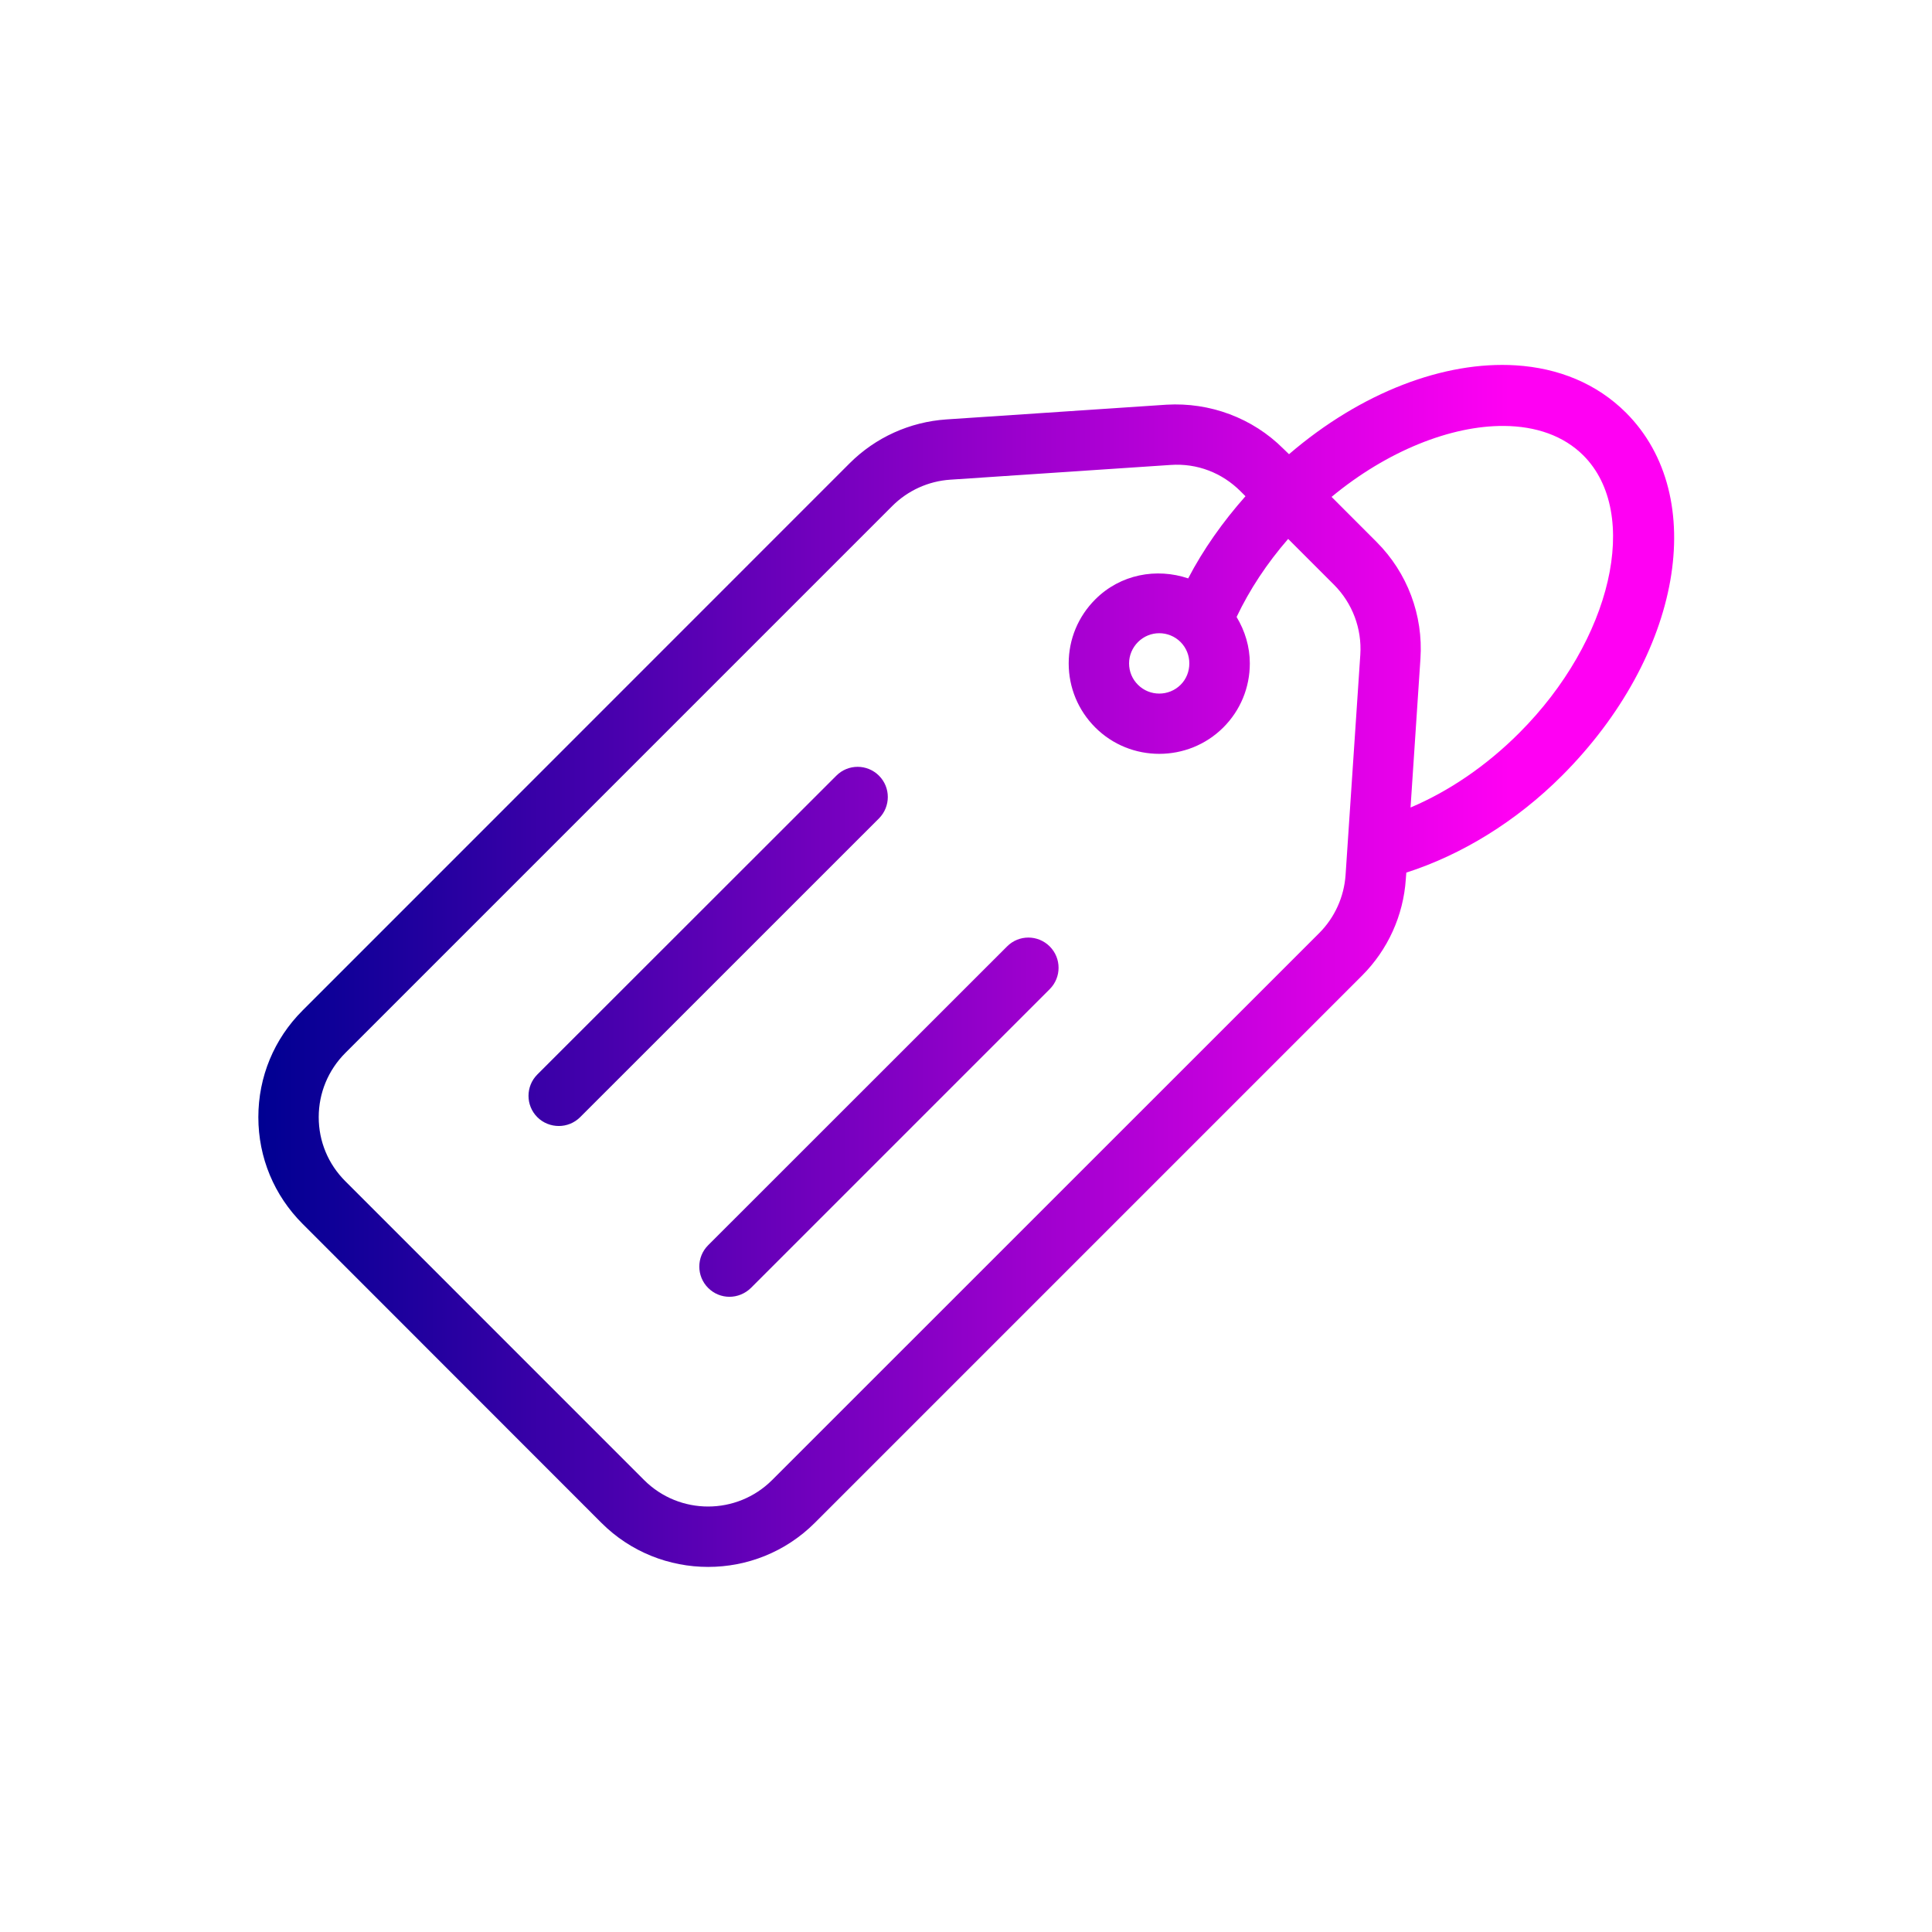 <svg xmlns="http://www.w3.org/2000/svg" xmlns:xlink="http://www.w3.org/1999/xlink" enable-background="new 0 0 32 32" viewBox="0 0 32 32" id="deal">
  <defs>
    <linearGradient id="a">
      <stop offset="0" stop-color="#000092"></stop>
      <stop offset="1" stop-color="#ff00f3"></stop>
    </linearGradient>
    <linearGradient xlink:href="#a" id="b" x1="4.279" x2="25" y1="15.999" y2="15.999" gradientUnits="userSpaceOnUse"></linearGradient>
  </defs>
  <path fill="url(#b)" d="M 25.104 6.051 C 23.925 5.978 22.55 6.493 21.35 7.523 L 21.256 7.432 C 20.746 6.922 20.039 6.661 19.322 6.703 L 15.674 6.947 C 15.07 6.988 14.501 7.245 14.072 7.674 L 5.012 16.736 C 4.539 17.208 4.279 17.836 4.279 18.504 C 4.279 19.172 4.54 19.799 5.012 20.271 L 9.961 25.223 C 10.448 25.71 11.089 25.953 11.729 25.953 C 12.37 25.953 13.008 25.71 13.496 25.223 L 22.559 16.16 C 22.987 15.732 23.245 15.164 23.285 14.559 L 23.293 14.453 C 24.207 14.159 25.11 13.609 25.871 12.848 C 27.853 10.864 28.319 8.224 26.932 6.836 C 26.446 6.351 25.811 6.095 25.104 6.051 z M 24.912 7.055 C 25.438 7.059 25.897 7.216 26.225 7.543 C 27.183 8.501 26.698 10.606 25.164 12.139 C 24.621 12.683 23.999 13.106 23.363 13.375 L 23.527 10.91 C 23.575 10.191 23.311 9.487 22.801 8.977 L 22.055 8.23 C 22.978 7.466 24.036 7.048 24.912 7.055 z M 19.389 7.701 C 19.829 7.67 20.243 7.832 20.549 8.139 L 20.629 8.219 C 20.252 8.645 19.929 9.102 19.68 9.58 C 19.156 9.403 18.557 9.511 18.141 9.928 C 17.858 10.211 17.701 10.587 17.701 10.988 C 17.701 11.389 17.858 11.766 18.141 12.049 C 18.433 12.341 18.817 12.486 19.201 12.486 C 19.585 12.486 19.969 12.341 20.262 12.049 C 20.545 11.766 20.701 11.389 20.701 10.988 C 20.701 10.712 20.621 10.45 20.482 10.219 C 20.696 9.768 20.984 9.331 21.336 8.926 L 22.094 9.684 C 22.4 9.99 22.559 10.412 22.531 10.844 L 22.287 14.492 C 22.262 14.854 22.108 15.196 21.852 15.453 L 12.789 24.514 C 12.204 25.098 11.255 25.1 10.668 24.514 L 5.719 19.564 C 5.436 19.281 5.279 18.905 5.279 18.504 C 5.279 18.103 5.436 17.725 5.719 17.441 L 14.779 8.381 C 15.036 8.124 15.378 7.969 15.74 7.945 L 19.389 7.701 z M 19.201 10.488 C 19.329 10.488 19.457 10.537 19.555 10.635 C 19.648 10.73 19.699 10.854 19.699 10.988 C 19.699 11.122 19.649 11.248 19.555 11.342 C 19.36 11.536 19.043 11.537 18.848 11.342 C 18.753 11.248 18.701 11.122 18.701 10.988 C 18.701 10.855 18.754 10.73 18.848 10.635 C 18.946 10.537 19.073 10.488 19.201 10.488 z M 14.205 12.701 C 14.077 12.701 13.949 12.75 13.852 12.848 L 8.9 17.797 C 8.705 17.992 8.705 18.309 8.9 18.504 C 8.998 18.602 9.128 18.65 9.256 18.65 C 9.384 18.65 9.511 18.601 9.609 18.504 L 14.559 13.555 C 14.753 13.359 14.754 13.043 14.559 12.848 C 14.461 12.75 14.333 12.701 14.205 12.701 z M 17.033 15.529 C 16.905 15.529 16.777 15.578 16.68 15.676 L 11.729 20.625 C 11.534 20.82 11.534 21.137 11.729 21.332 C 11.827 21.43 11.954 21.479 12.082 21.479 C 12.21 21.479 12.339 21.429 12.438 21.332 L 17.387 16.383 C 17.582 16.188 17.582 15.871 17.387 15.676 C 17.289 15.578 17.161 15.529 17.033 15.529 z "></path>
</svg>
